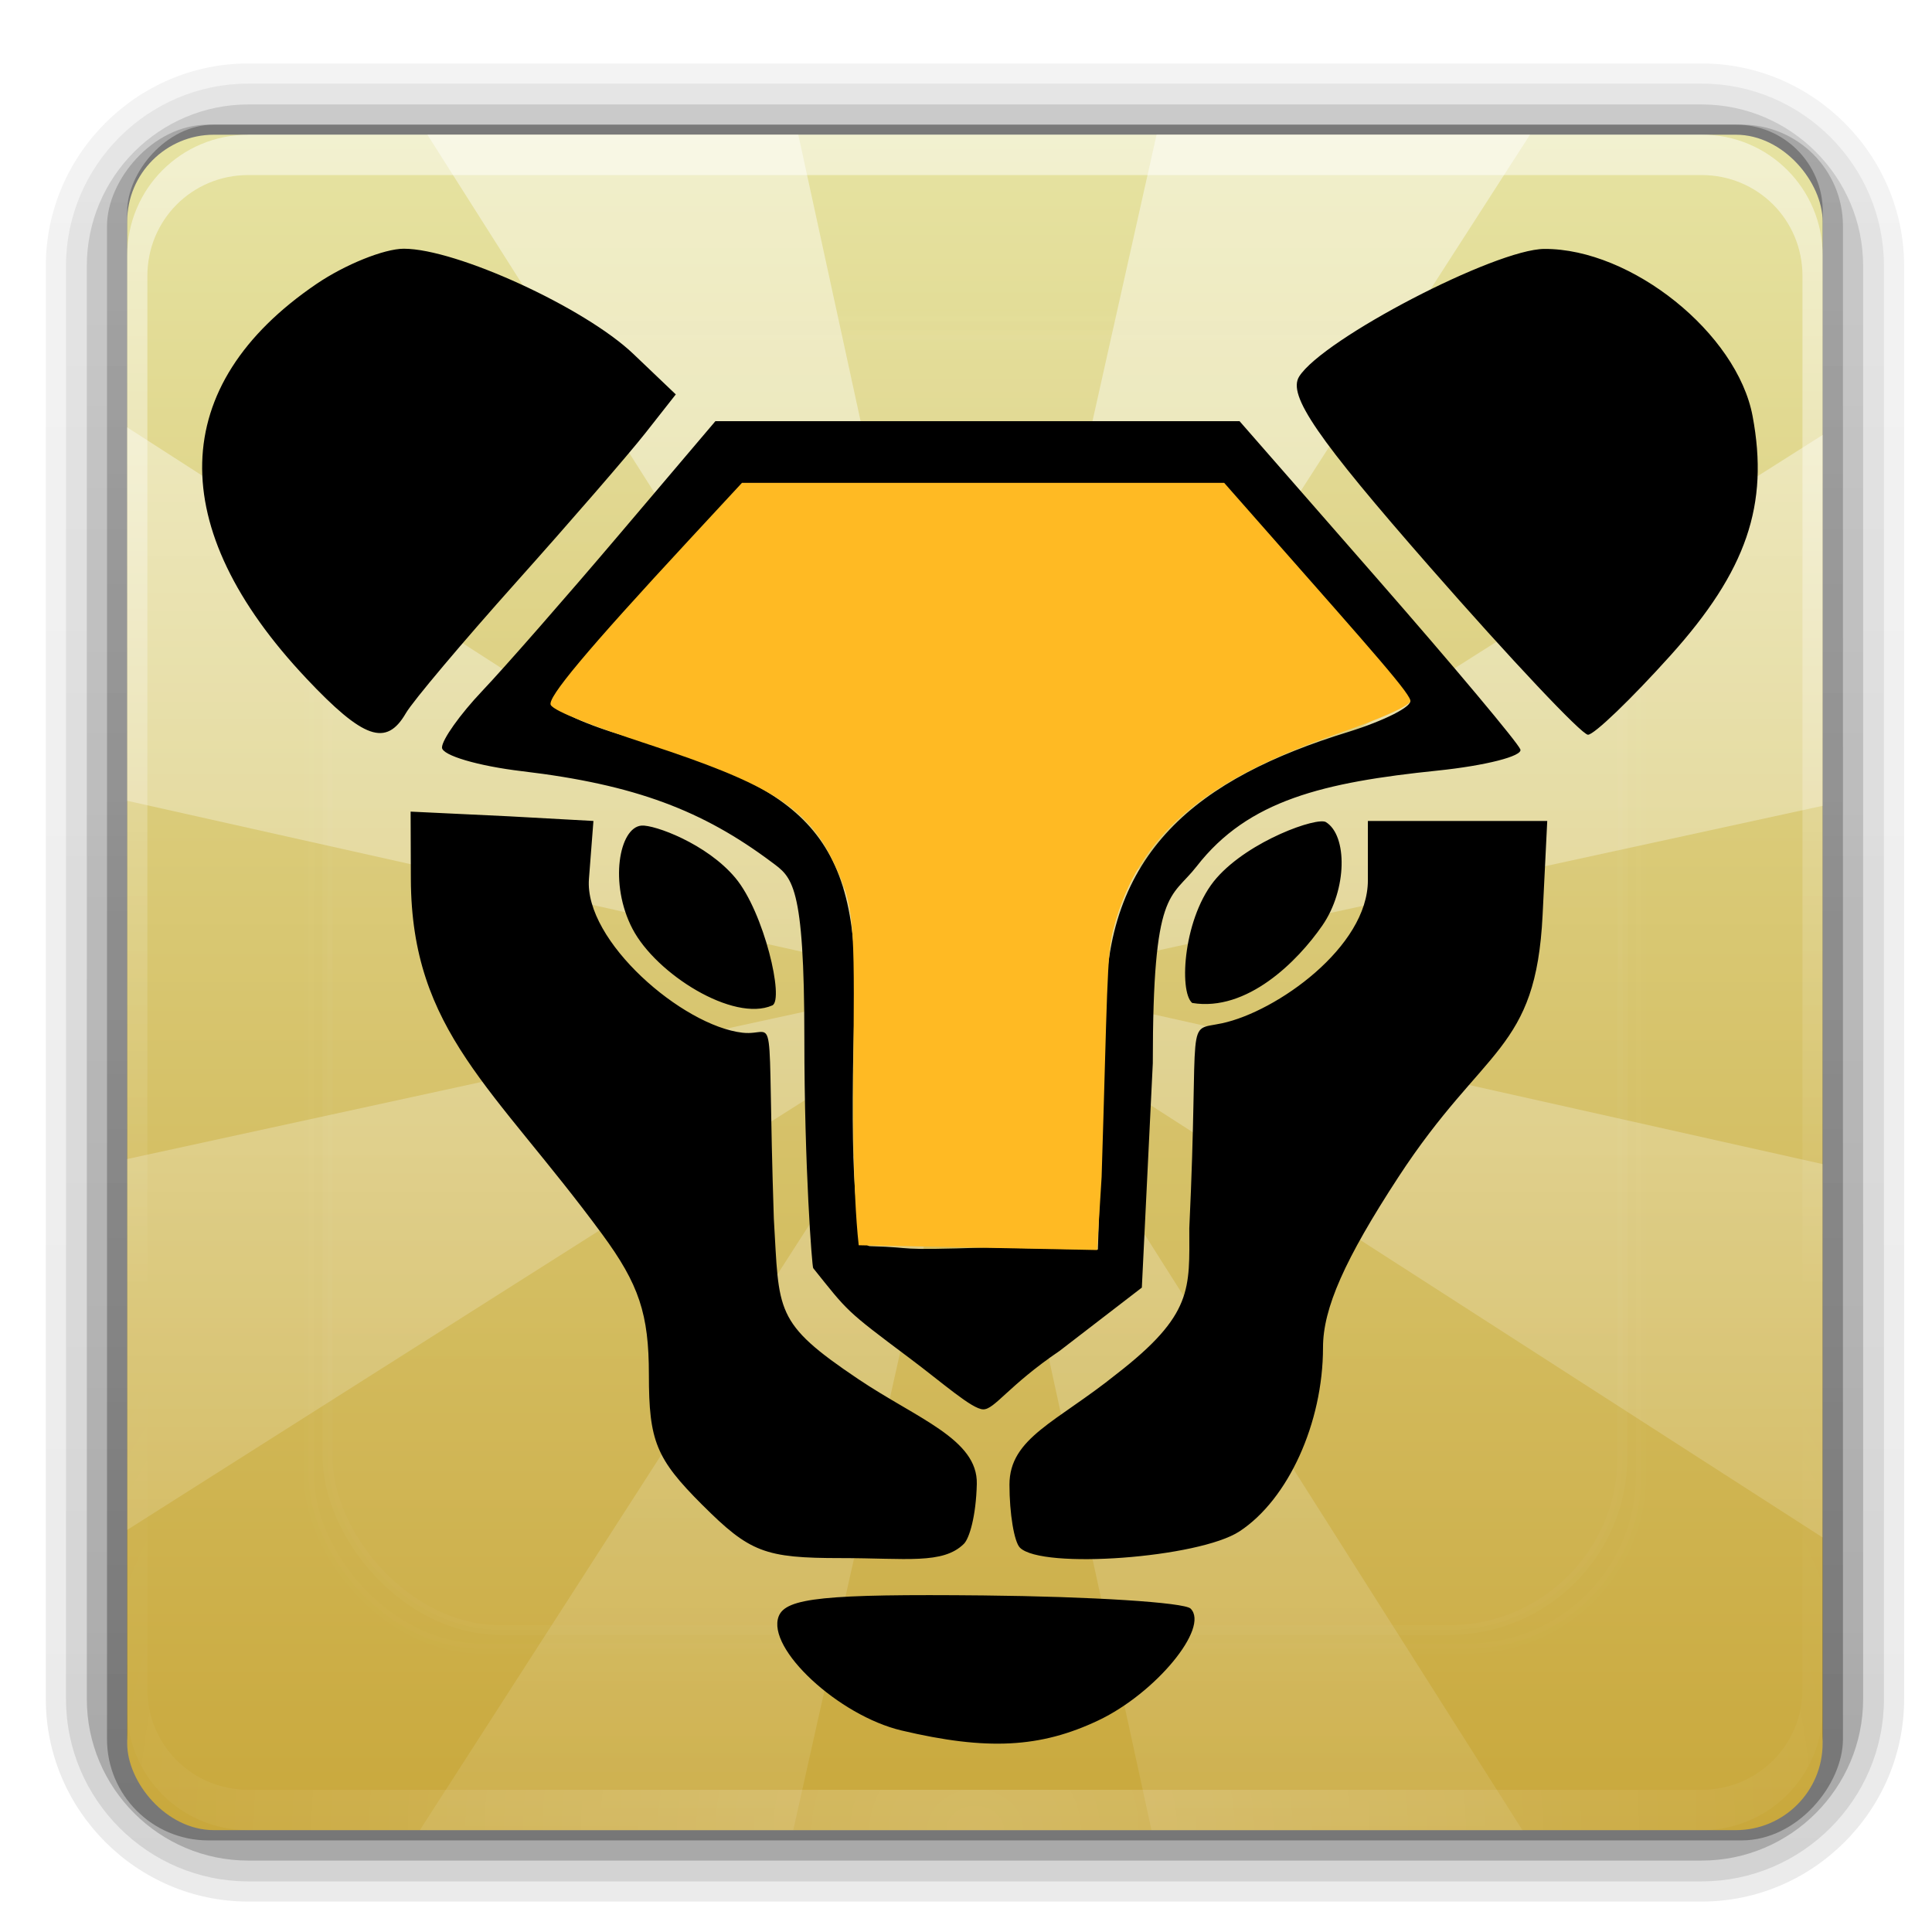 <?xml version="1.0" encoding="UTF-8" standalone="no"?>
<!-- Created with Inkscape (http://www.inkscape.org/) -->

<svg
   xmlns:dc="http://purl.org/dc/elements/1.1/"
   xmlns:cc="http://creativecommons.org/ns#"
   xmlns:rdf="http://www.w3.org/1999/02/22-rdf-syntax-ns#"
   xmlns:svg="http://www.w3.org/2000/svg"
   xmlns="http://www.w3.org/2000/svg"
   xmlns:xlink="http://www.w3.org/1999/xlink"
   xmlns:sodipodi="http://sodipodi.sourceforge.net/DTD/sodipodi-0.dtd"
   xmlns:inkscape="http://www.inkscape.org/namespaces/inkscape"
   id="svg2"
   version="1.1"
   inkscape:version="0.47 r22583"
   width="96"
   height="96"
   sodipodi:docname="cunaguaro.svg">
  <defs
     id="defs6">
    <inkscape:perspective
       sodipodi:type="inkscape:persp3d"
       inkscape:vp_x="0 : 0.5 : 1"
       inkscape:vp_y="0 : 1000 : 0"
       inkscape:vp_z="1 : 0.5 : 1"
       inkscape:persp3d-origin="0.5 : 0.33333333 : 1"
       id="perspective10" />
    <filter
       id="filter3701"
       inkscape:label="Drop shadow"
       width="1.5"
       height="1.5"
       x="-0.25"
       y="-0.25"
       color-interpolation-filters="sRGB">
      <feGaussianBlur
         id="feGaussianBlur3703"
         in="SourceAlpha"
         stdDeviation="2,000000"
         result="blur" />
      <feColorMatrix
         id="feColorMatrix3705"
         result="bluralpha"
         type="matrix"
         values="1 0 0 0 0 0 1 0 0 0 0 0 1 0 0 0 0 0 0,500000 0 " />
      <feOffset
         id="feOffset3707"
         in="bluralpha"
         dx="0,000000"
         dy="0,000000"
         result="offsetBlur" />
      <feMerge
         id="feMerge3709">
        <feMergeNode
           id="feMergeNode3711"
           in="offsetBlur" />
        <feMergeNode
           id="feMergeNode3713"
           in="SourceGraphic" />
      </feMerge>
    </filter>
    <inkscape:perspective
       id="perspective2922"
       inkscape:persp3d-origin="0.5 : 0.33333333 : 1"
       inkscape:vp_z="1 : 0.5 : 1"
       inkscape:vp_y="0 : 1000 : 0"
       inkscape:vp_x="0 : 0.5 : 1"
       sodipodi:type="inkscape:persp3d" />
    <linearGradient
       x1="48"
       y1="20.221"
       x2="48"
       y2="138.661"
       id="linearGradient2885"
       xlink:href="#linearGradient3737-6"
       gradientUnits="userSpaceOnUse" />
    <linearGradient
       id="linearGradient3737-6">
      <stop
         id="stop3739-73"
         style="stop-color:#ffffff;stop-opacity:1"
         offset="0" />
      <stop
         id="stop3741-6"
         style="stop-color:#ffffff;stop-opacity:0"
         offset="1" />
    </linearGradient>
    <clipPath
       id="clipPath3613">
      <rect
         width="84"
         height="84"
         rx="6"
         ry="6"
         x="6"
         y="6"
         id="rect3615"
         style="fill:#ffffff;fill-opacity:1;fill-rule:nonzero;stroke:none" />
    </clipPath>
    <filter
       x="-0.192"
       y="-0.192"
       width="1.384"
       height="1.384"
       color-interpolation-filters="sRGB"
       id="filter3794">
      <feGaussianBlur
         id="feGaussianBlur3796"
         stdDeviation="5.28" />
    </filter>
    <linearGradient
       x1="48"
       y1="90"
       x2="48"
       y2="5.988"
       id="linearGradient3706"
       xlink:href="#linearGradient4156"
       gradientUnits="userSpaceOnUse" />
    <linearGradient
       id="linearGradient4156">
      <stop
         id="stop4158"
         style="stop-color:#c6c6c6;stop-opacity:1"
         offset="0" />
      <stop
         id="stop4160"
         style="stop-color:#e7e7e7;stop-opacity:1"
         offset="1" />
    </linearGradient>
    <linearGradient
       x1="36.357"
       y1="6"
       x2="36.357"
       y2="63.893"
       id="linearGradient3188"
       xlink:href="#linearGradient3737"
       gradientUnits="userSpaceOnUse" />
    <linearGradient
       id="linearGradient3737">
      <stop
         id="stop3739"
         style="stop-color:#ffffff;stop-opacity:1"
         offset="0" />
      <stop
         id="stop3741"
         style="stop-color:#ffffff;stop-opacity:0"
         offset="1" />
    </linearGradient>
    <radialGradient
       cx="48"
       cy="90.172"
       r="42"
       fx="48"
       fy="90.172"
       id="radialGradient2855"
       xlink:href="#linearGradient3737-1"
       gradientUnits="userSpaceOnUse"
       gradientTransform="matrix(1.157,0,0,0.996,-7.551,0.197)" />
    <linearGradient
       id="linearGradient3737-1">
      <stop
         id="stop3739-7"
         style="stop-color:#ffffff;stop-opacity:1"
         offset="0" />
      <stop
         id="stop3741-2"
         style="stop-color:#ffffff;stop-opacity:0"
         offset="1" />
    </linearGradient>
    <linearGradient
       x1="32.251"
       y1="6.132"
       x2="32.251"
       y2="90.239"
       id="linearGradient3122"
       xlink:href="#ButtonShadow-0"
       gradientUnits="userSpaceOnUse"
       gradientTransform="matrix(1.024,0,0,1.012,-1.143,-98.071)" />
    <linearGradient
       x1="45.448"
       y1="92.54"
       x2="45.448"
       y2="7.017"
       id="ButtonShadow-0"
       gradientUnits="userSpaceOnUse"
       gradientTransform="matrix(1.006,0,0,0.994,100,0)">
      <stop
         id="stop3750-8"
         style="stop-color:#000000;stop-opacity:1"
         offset="0" />
      <stop
         id="stop3752-5"
         style="stop-color:#000000;stop-opacity:0.588"
         offset="1" />
    </linearGradient>
    <linearGradient
       x1="32.251"
       y1="6.132"
       x2="32.251"
       y2="90.239"
       id="linearGradient3780"
       xlink:href="#ButtonShadow-0"
       gradientUnits="userSpaceOnUse"
       gradientTransform="matrix(1.024,0,0,1.012,-1.143,-98.071)" />
    <linearGradient
       x1="45.448"
       y1="92.54"
       x2="45.448"
       y2="7.017"
       id="linearGradient2951"
       gradientUnits="userSpaceOnUse"
       gradientTransform="matrix(1.006,0,0,0.994,100,0)">
      <stop
         id="stop2953"
         style="stop-color:#000000;stop-opacity:1"
         offset="0" />
      <stop
         id="stop2955"
         style="stop-color:#000000;stop-opacity:0.588"
         offset="1" />
    </linearGradient>
    <linearGradient
       x1="32.251"
       y1="6.132"
       x2="32.251"
       y2="90.239"
       id="linearGradient3772"
       xlink:href="#ButtonShadow-0"
       gradientUnits="userSpaceOnUse"
       gradientTransform="matrix(1.024,0,0,1.012,-1.143,-98.071)" />
    <linearGradient
       x1="45.448"
       y1="92.54"
       x2="45.448"
       y2="7.017"
       id="linearGradient2958"
       gradientUnits="userSpaceOnUse"
       gradientTransform="matrix(1.006,0,0,0.994,100,0)">
      <stop
         id="stop2960"
         style="stop-color:#000000;stop-opacity:1"
         offset="0" />
      <stop
         id="stop2962"
         style="stop-color:#000000;stop-opacity:0.588"
         offset="1" />
    </linearGradient>
    <linearGradient
       x1="32.251"
       y1="6.132"
       x2="32.251"
       y2="90.239"
       id="linearGradient3725"
       xlink:href="#ButtonShadow-0"
       gradientUnits="userSpaceOnUse"
       gradientTransform="matrix(1.024,0,0,1.012,-1.143,-98.071)" />
    <linearGradient
       x1="45.448"
       y1="92.54"
       x2="45.448"
       y2="7.017"
       id="linearGradient2965"
       gradientUnits="userSpaceOnUse"
       gradientTransform="matrix(1.006,0,0,0.994,100,0)">
      <stop
         id="stop2967"
         style="stop-color:#000000;stop-opacity:1"
         offset="0" />
      <stop
         id="stop2969"
         style="stop-color:#000000;stop-opacity:0.588"
         offset="1" />
    </linearGradient>
    <linearGradient
       x1="32.251"
       y1="6.132"
       x2="32.251"
       y2="90.239"
       id="linearGradient3721"
       xlink:href="#ButtonShadow-0"
       gradientUnits="userSpaceOnUse"
       gradientTransform="translate(0,-97)" />
    <linearGradient
       x1="45.448"
       y1="92.54"
       x2="45.448"
       y2="7.017"
       id="linearGradient2972"
       gradientUnits="userSpaceOnUse"
       gradientTransform="matrix(1.006,0,0,0.994,100,0)">
      <stop
         id="stop2974"
         style="stop-color:#000000;stop-opacity:1"
         offset="0" />
      <stop
         id="stop2976"
         style="stop-color:#000000;stop-opacity:0.588"
         offset="1" />
    </linearGradient>
    <linearGradient
       y2="90.239"
       x2="32.251"
       y1="6.132"
       x1="32.251"
       gradientTransform="translate(0,-97)"
       gradientUnits="userSpaceOnUse"
       id="linearGradient2991"
       xlink:href="#ButtonShadow-0"
       inkscape:collect="always" />
    <inkscape:perspective
       id="perspective3018"
       inkscape:persp3d-origin="0.5 : 0.33333333 : 1"
       inkscape:vp_z="1 : 0.5 : 1"
       inkscape:vp_y="0 : 1000 : 0"
       inkscape:vp_x="0 : 0.5 : 1"
       sodipodi:type="inkscape:persp3d" />
    <linearGradient
       x1="48"
       y1="20.221"
       x2="48"
       y2="138.661"
       id="linearGradient3613"
       xlink:href="#linearGradient3737-19"
       gradientUnits="userSpaceOnUse" />
    <linearGradient
       id="linearGradient3737-19">
      <stop
         id="stop3739-4"
         style="stop-color:#ffffff;stop-opacity:1"
         offset="0" />
      <stop
         id="stop3741-78"
         style="stop-color:#ffffff;stop-opacity:0"
         offset="1" />
    </linearGradient>
    <clipPath
       id="clipPath3613-4">
      <rect
         width="84"
         height="84"
         rx="6"
         ry="6"
         x="6"
         y="6"
         id="rect3615-5"
         style="fill:#ffffff;fill-opacity:1;fill-rule:nonzero;stroke:none" />
    </clipPath>
    <filter
       x="-0.192"
       y="-0.192"
       width="1.384"
       height="1.384"
       color-interpolation-filters="sRGB"
       id="filter3794-0">
      <feGaussianBlur
         id="feGaussianBlur3796-3"
         stdDeviation="5.28" />
    </filter>
    <linearGradient
       x1="48"
       y1="90"
       x2="48"
       y2="5.988"
       id="linearGradient3617"
       xlink:href="#linearGradient3614"
       gradientUnits="userSpaceOnUse" />
    <linearGradient
       id="linearGradient3614">
      <stop
         id="stop3616"
         style="stop-color:#c9a83c;stop-opacity:1;"
         offset="0" />
      <stop
         id="stop3618"
         style="stop-color:#e6e3a2;stop-opacity:1;"
         offset="1" />
    </linearGradient>
    <linearGradient
       x1="36.357"
       y1="6"
       x2="36.357"
       y2="63.893"
       id="linearGradient3188-6"
       xlink:href="#linearGradient3737-19"
       gradientUnits="userSpaceOnUse" />
    <linearGradient
       id="linearGradient3035">
      <stop
         id="stop3037"
         style="stop-color:#ffffff;stop-opacity:1"
         offset="0" />
      <stop
         id="stop3039"
         style="stop-color:#ffffff;stop-opacity:0"
         offset="1" />
    </linearGradient>
    <radialGradient
       cx="48"
       cy="90.172"
       r="42"
       fx="48"
       fy="90.172"
       id="radialGradient3619"
       xlink:href="#linearGradient3737-19"
       gradientUnits="userSpaceOnUse"
       gradientTransform="matrix(1.157,0,0,0.996,-7.551,0.197)" />
    <linearGradient
       id="linearGradient3042">
      <stop
         id="stop3044"
         style="stop-color:#ffffff;stop-opacity:1"
         offset="0" />
      <stop
         id="stop3046"
         style="stop-color:#ffffff;stop-opacity:0"
         offset="1" />
    </linearGradient>
    <linearGradient
       x1="48"
       y1="6"
       x2="48"
       y2="109.107"
       id="linearGradient4478"
       xlink:href="#linearGradient3737-2"
       gradientUnits="userSpaceOnUse" />
    <linearGradient
       id="linearGradient3737-2">
      <stop
         id="stop3739-1"
         style="stop-color:#ffffff;stop-opacity:1"
         offset="0" />
      <stop
         id="stop3741-7"
         style="stop-color:#ffffff;stop-opacity:0"
         offset="1" />
    </linearGradient>
    <linearGradient
       x1="32.251"
       y1="6.132"
       x2="32.251"
       y2="90.239"
       id="linearGradient3071"
       xlink:href="#ButtonShadow-0-1"
       gradientUnits="userSpaceOnUse"
       gradientTransform="matrix(1.024,0,0,1.012,-1.143,-98.071)" />
    <linearGradient
       x1="45.448"
       y1="92.54"
       x2="45.448"
       y2="7.017"
       id="ButtonShadow-0-1"
       gradientUnits="userSpaceOnUse"
       gradientTransform="matrix(1.006,0,0,0.994,100,0)">
      <stop
         id="stop3750-8-0"
         style="stop-color:#000000;stop-opacity:1"
         offset="0" />
      <stop
         id="stop3752-5-6"
         style="stop-color:#000000;stop-opacity:0.588"
         offset="1" />
    </linearGradient>
    <linearGradient
       x1="32.251"
       y1="6.132"
       x2="32.251"
       y2="90.239"
       id="linearGradient3780-3"
       xlink:href="#ButtonShadow-0-1"
       gradientUnits="userSpaceOnUse"
       gradientTransform="matrix(1.024,0,0,1.012,-1.143,-98.071)" />
    <linearGradient
       x1="45.448"
       y1="92.54"
       x2="45.448"
       y2="7.017"
       id="linearGradient3057"
       gradientUnits="userSpaceOnUse"
       gradientTransform="matrix(1.006,0,0,0.994,100,0)">
      <stop
         id="stop3059"
         style="stop-color:#000000;stop-opacity:1"
         offset="0" />
      <stop
         id="stop3061"
         style="stop-color:#000000;stop-opacity:0.588"
         offset="1" />
    </linearGradient>
    <linearGradient
       x1="32.251"
       y1="6.132"
       x2="32.251"
       y2="90.239"
       id="linearGradient3772-2"
       xlink:href="#ButtonShadow-0-1"
       gradientUnits="userSpaceOnUse"
       gradientTransform="matrix(1.024,0,0,1.012,-1.143,-98.071)" />
    <linearGradient
       x1="45.448"
       y1="92.54"
       x2="45.448"
       y2="7.017"
       id="linearGradient3064"
       gradientUnits="userSpaceOnUse"
       gradientTransform="matrix(1.006,0,0,0.994,100,0)">
      <stop
         id="stop3066"
         style="stop-color:#000000;stop-opacity:1"
         offset="0" />
      <stop
         id="stop3068"
         style="stop-color:#000000;stop-opacity:0.588"
         offset="1" />
    </linearGradient>
    <linearGradient
       x1="32.251"
       y1="6.132"
       x2="32.251"
       y2="90.239"
       id="linearGradient3725-0"
       xlink:href="#ButtonShadow-0-1"
       gradientUnits="userSpaceOnUse"
       gradientTransform="matrix(1.024,0,0,1.012,-1.143,-98.071)" />
    <linearGradient
       x1="45.448"
       y1="92.54"
       x2="45.448"
       y2="7.017"
       id="linearGradient3072"
       gradientUnits="userSpaceOnUse"
       gradientTransform="matrix(1.006,0,0,0.994,100,0)">
      <stop
         id="stop3074"
         style="stop-color:#000000;stop-opacity:1"
         offset="0" />
      <stop
         id="stop3076"
         style="stop-color:#000000;stop-opacity:0.588"
         offset="1" />
    </linearGradient>
    <linearGradient
       x1="32.251"
       y1="6.132"
       x2="32.251"
       y2="90.239"
       id="linearGradient3721-6"
       xlink:href="#ButtonShadow-0-1"
       gradientUnits="userSpaceOnUse"
       gradientTransform="translate(0,-97)" />
    <linearGradient
       x1="45.448"
       y1="92.54"
       x2="45.448"
       y2="7.017"
       id="linearGradient3079"
       gradientUnits="userSpaceOnUse"
       gradientTransform="matrix(1.006,0,0,0.994,100,0)">
      <stop
         id="stop3081"
         style="stop-color:#000000;stop-opacity:1"
         offset="0" />
      <stop
         id="stop3083"
         style="stop-color:#000000;stop-opacity:0.588"
         offset="1" />
    </linearGradient>
    <linearGradient
       y2="90.239"
       x2="32.251"
       y1="6.132"
       x1="32.251"
       gradientTransform="translate(0,-97)"
       gradientUnits="userSpaceOnUse"
       id="linearGradient3098"
       xlink:href="#ButtonShadow-0-1"
       inkscape:collect="always" />
    <linearGradient
       inkscape:collect="always"
       xlink:href="#linearGradient3737-2"
       id="linearGradient3771"
       gradientUnits="userSpaceOnUse"
       x1="48"
       y1="6"
       x2="48"
       y2="109.107"
       gradientTransform="matrix(1.003,0,0,1.003,0.302,0.677)" />
    <radialGradient
       inkscape:collect="always"
       xlink:href="#linearGradient3737-19"
       id="radialGradient3774"
       gradientUnits="userSpaceOnUse"
       gradientTransform="matrix(1.161,0,0,0.999,-7.271,0.874)"
       cx="48"
       cy="90.172"
       fx="48"
       fy="90.172"
       r="42" />
    <linearGradient
       inkscape:collect="always"
       xlink:href="#linearGradient3737-19"
       id="linearGradient3777"
       gradientUnits="userSpaceOnUse"
       x1="36.357"
       y1="6"
       x2="36.357"
       y2="63.893"
       gradientTransform="matrix(1.003,0,0,1.003,0.302,0.677)" />
    <linearGradient
       inkscape:collect="always"
       xlink:href="#linearGradient3614"
       id="linearGradient3781"
       gradientUnits="userSpaceOnUse"
       x1="48"
       y1="90"
       x2="48"
       y2="5.988"
       gradientTransform="matrix(1.003,0,0,1.003,0.302,0.677)" />
  </defs>
  <sodipodi:namedview
     pagecolor="#ffffff"
     bordercolor="#666666"
     borderopacity="1"
     objecttolerance="10"
     gridtolerance="10"
     guidetolerance="10"
     inkscape:pageopacity="0"
     inkscape:pageshadow="2"
     inkscape:window-width="1440"
     inkscape:window-height="844"
     id="namedview4"
     showgrid="false"
     inkscape:snap-bbox="false"
     inkscape:zoom="1.7878788"
     inkscape:cx="177.26352"
     inkscape:cy="52.659978"
     inkscape:window-x="0"
     inkscape:window-y="25"
     inkscape:window-maximized="1"
     inkscape:current-layer="svg2" />
  <g
     transform="matrix(1.003,0,0,1.003,0.302,-0.828)"
     id="layer4-1"
     style="display:inline">
    <path
       d="m 12,-95.031 c -5.511,0 -10.031,4.52 -10.031,10.031 l 0,71 c 0,5.511 4.52,10.031 10.031,10.031 l 72,0 c 5.511,0 10.031,-4.52 10.031,-10.031 l 0,-71 c 0,-5.511 -4.52,-10.031 -10.031,-10.031 l -72,0 z"
       transform="scale(1,-1)"
       id="path3786"
       style="opacity:0.08;fill:url(#linearGradient3071);fill-opacity:1;fill-rule:nonzero;stroke:none;display:inline" />
    <path
       d="m 12,-94.031 c -4.972,0 -9.031,4.06 -9.031,9.031 l 0,71 c 0,4.972 4.06,9.031 9.031,9.031 l 72,0 c 4.972,0 9.031,-4.06 9.031,-9.031 l 0,-71 c 0,-4.972 -4.06,-9.031 -9.031,-9.031 l -72,0 z"
       transform="scale(1,-1)"
       id="path3778"
       style="opacity:0.1;fill:url(#linearGradient3780-3);fill-opacity:1;fill-rule:nonzero;stroke:none;display:inline" />
    <path
       d="m 12,-93 c -4.409,0 -8,3.591 -8,8 l 0,71 c 0,4.409 3.591,8 8,8 l 72,0 c 4.409,0 8,-3.591 8,-8 l 0,-71 c 0,-4.409 -3.591,-8 -8,-8 l -72,0 z"
       transform="scale(1,-1)"
       id="path3770"
       style="opacity:0.2;fill:url(#linearGradient3772-2);fill-opacity:1;fill-rule:nonzero;stroke:none;display:inline" />
    <rect
       width="86"
       height="85"
       rx="5.017"
       ry="5.017"
       x="5"
       y="-92"
       transform="scale(1,-1)"
       id="rect3723"
       style="opacity:0.3;fill:url(#linearGradient3725-0);fill-opacity:1;fill-rule:nonzero;stroke:none;display:inline" />
    <rect
       width="84"
       height="84"
       rx="4.3"
       ry="4.3"
       x="6"
       y="-91"
       transform="scale(1,-1)"
       id="rect3716"
       style="opacity:0.45;fill:url(#linearGradient3098);fill-opacity:1;fill-rule:nonzero;stroke:none;display:inline" />
  </g>
  <rect
     style="fill:url(#linearGradient3781);fill-opacity:1;fill-rule:nonzero;stroke:none"
     id="rect2419"
     y="6.694"
     x="6.32"
     ry="4.313"
     rx="4.313"
     height="84.245"
     width="84.245" />
  <path
     style="opacity:0.5;fill:url(#linearGradient3777);fill-opacity:1;fill-rule:nonzero;stroke:none"
     id="rect3728"
     inkscape:connector-curvature="0"
     d="m 12.337,6.694 c -3.334,0 -6.018,2.684 -6.018,6.018 l 0,2.006 0,68.199 0,2.006 c 0,0.336 0.041,0.653 0.094,0.972 0.049,0.296 0.097,0.599 0.188,0.878 0.01,0.03 0.021,0.064 0.031,0.094 0.099,0.289 0.236,0.549 0.376,0.815 0.145,0.274 0.317,0.537 0.501,0.784 0.185,0.246 0.375,0.475 0.595,0.69 0.441,0.429 0.946,0.817 1.504,1.097 0.279,0.14 0.575,0.248 0.878,0.345 -0.257,-0.1 -0.488,-0.237 -0.721,-0.376 -0.007,-0.004 -0.024,0.004 -0.031,0 -0.032,-0.019 -0.062,-0.043 -0.094,-0.063 C 9.521,90.079 9.41,89.992 9.297,89.905 9.191,89.824 9.083,89.743 8.984,89.654 8.805,89.492 8.635,89.308 8.482,89.121 8.374,88.991 8.263,88.855 8.169,88.714 8.144,88.676 8.13,88.628 8.106,88.589 8.041,88.485 7.976,88.384 7.918,88.275 7.817,88.08 7.712,87.858 7.636,87.648 c -0.008,-0.022 -0.024,-0.041 -0.031,-0.063 -0.032,-0.092 -0.036,-0.187 -0.063,-0.282 -0.03,-0.107 -0.071,-0.204 -0.094,-0.313 -0.073,-0.343 -0.125,-0.7 -0.125,-1.066 l 0,-2.006 0,-68.199 0,-2.006 c 0,-2.79 2.225,-5.015 5.015,-5.015 l 2.006,0 68.199,0 2.006,0 c 2.79,0 5.015,2.225 5.015,5.015 l 0,2.006 0,68.199 0,2.006 c 0,0.365 -0.052,0.723 -0.125,1.066 -0.044,0.207 -0.089,0.399 -0.157,0.595 -0.007,0.022 -0.023,0.041 -0.031,0.063 -0.063,0.174 -0.139,0.369 -0.219,0.533 -0.042,0.083 -0.079,0.17 -0.125,0.251 -0.055,0.098 -0.127,0.189 -0.188,0.282 -0.094,0.141 -0.206,0.277 -0.313,0.407 -0.144,0.175 -0.304,0.348 -0.47,0.501 -0.011,0.01 -0.02,0.021 -0.031,0.031 -0.139,0.126 -0.286,0.235 -0.439,0.345 -0.103,0.073 -0.205,0.154 -0.313,0.219 -0.007,0.004 -0.024,-0.004 -0.031,0 -0.233,0.139 -0.464,0.276 -0.721,0.376 0.302,-0.097 0.598,-0.205 0.878,-0.345 0.559,-0.28 1.063,-0.668 1.504,-1.097 0.221,-0.215 0.411,-0.443 0.595,-0.69 0.185,-0.246 0.356,-0.509 0.501,-0.784 0.141,-0.266 0.277,-0.526 0.376,-0.815 0.011,-0.031 0.021,-0.063 0.031,-0.094 0.091,-0.279 0.139,-0.581 0.188,-0.878 0.053,-0.319 0.094,-0.636 0.094,-0.972 l 0,-2.006 0,-68.199 0,-2.006 c 0,-3.334 -2.684,-6.018 -6.018,-6.018 l -72.21,0 z" />
  <path
     style="opacity:0.2;fill:url(#radialGradient3774);fill-opacity:1;fill-rule:nonzero;stroke:none"
     id="path3615"
     inkscape:connector-curvature="0"
     d="m 12.337,90.939 c -3.334,0 -6.018,-2.684 -6.018,-6.018 l 0,-2.006 0,-68.199 0,-2.006 c 0,-0.336 0.041,-0.653 0.094,-0.972 0.049,-0.296 0.097,-0.599 0.188,-0.878 0.01,-0.03 0.021,-0.064 0.031,-0.094 C 6.732,10.48 6.869,10.219 7.009,9.954 7.154,9.679 7.326,9.416 7.511,9.17 7.696,8.924 7.886,8.695 8.106,8.48 8.547,8.051 9.052,7.664 9.611,7.384 9.89,7.244 10.186,7.136 10.488,7.039 c -0.257,0.101 -0.488,0.237 -0.721,0.376 -0.007,0.004 -0.024,-0.005 -0.031,0 -0.032,0.019 -0.062,0.043 -0.094,0.063 C 9.521,7.554 9.41,7.642 9.297,7.728 9.191,7.809 9.083,7.89 8.984,7.979 8.805,8.141 8.635,8.325 8.482,8.512 8.374,8.642 8.263,8.778 8.169,8.919 8.144,8.958 8.13,9.005 8.106,9.045 8.041,9.148 7.976,9.25 7.918,9.358 7.817,9.553 7.712,9.775 7.636,9.985 c -0.008,0.022 -0.024,0.041 -0.031,0.063 -0.032,0.092 -0.036,0.187 -0.063,0.282 -0.03,0.107 -0.071,0.204 -0.094,0.313 -0.073,0.343 -0.125,0.7 -0.125,1.066 l 0,2.006 0,68.199 0,2.006 c 0,2.79 2.225,5.015 5.015,5.015 l 2.006,0 68.199,0 2.006,0 c 2.79,0 5.015,-2.225 5.015,-5.015 l 0,-2.006 0,-68.199 0,-2.006 c 0,-0.365 -0.052,-0.723 -0.125,-1.066 -0.044,-0.207 -0.089,-0.399 -0.157,-0.595 -0.007,-0.022 -0.023,-0.041 -0.031,-0.063 C 89.186,9.811 89.11,9.616 89.029,9.452 88.988,9.369 88.95,9.282 88.904,9.201 88.849,9.104 88.777,9.012 88.716,8.919 88.621,8.778 88.51,8.642 88.402,8.512 88.259,8.337 88.098,8.164 87.932,8.01 87.921,8 87.912,7.989 87.901,7.979 87.762,7.853 87.615,7.744 87.462,7.634 87.359,7.561 87.257,7.48 87.149,7.415 c -0.007,-0.005 -0.024,0.004 -0.031,0 -0.233,-0.139 -0.464,-0.276 -0.721,-0.376 0.302,0.097 0.598,0.205 0.878,0.345 0.559,0.28 1.063,0.668 1.504,1.097 0.221,0.215 0.411,0.443 0.595,0.69 0.185,0.246 0.356,0.509 0.501,0.784 0.141,0.266 0.277,0.526 0.376,0.815 0.011,0.031 0.021,0.063 0.031,0.094 0.091,0.279 0.139,0.581 0.188,0.878 0.053,0.319 0.094,0.636 0.094,0.972 l 0,2.006 0,68.199 0,2.006 c 0,3.334 -2.684,6.018 -6.018,6.018 l -72.21,0 z" />
  <path
     style="opacity:0.45;fill:url(#linearGradient3771);fill-opacity:1;stroke:none"
     id="path4141"
     inkscape:connector-curvature="0"
     d="M 21.238,6.694 47.095,47.469 6.32,21.236 l 0,18.554 40.336,9.026 -40.336,8.776 0,18.429 40.775,-25.857 -26.233,40.775 18.554,0 9.026,-40.336 8.776,40.336 18.429,0 -25.857,-40.775 40.775,26.233 0,-18.554 -40.336,-9.026 40.336,-8.776 0,-18.429 -40.775,25.857 26.233,-40.775 -18.554,0 -9.026,40.336 -8.776,-40.336 -18.429,0 z" />
  <g
     transform="matrix(1.003,0,0,1.003,0.302,0.677)"
     id="layer5">
    <rect
       width="66"
       height="66"
       rx="8.601"
       ry="8.601"
       x="15"
       y="15"
       clip-path="url(#clipPath3613-4)"
       id="rect3171-5"
       style="opacity:0.1;fill:url(#linearGradient3613);fill-opacity:1;fill-rule:nonzero;stroke:#ffffff;stroke-width:0.5;stroke-linecap:round;stroke-linejoin:miter;stroke-miterlimit:4;stroke-opacity:1;stroke-dasharray:none;stroke-dashoffset:0;filter:url(#filter3794-0)" />
  </g>
  <g
     transform="matrix(0.975,0,0,0.975,1.647,2.022)"
     id="layer4">
    <rect
       width="66"
       height="66"
       rx="8.848"
       ry="8.848"
       x="15"
       y="15"
       clip-path="url(#clipPath3613)"
       id="rect3171"
       style="opacity:0.15;fill:url(#linearGradient2885);fill-opacity:1;fill-rule:nonzero;stroke:#ffffff;stroke-width:0.5;stroke-linecap:round;stroke-linejoin:miter;stroke-miterlimit:4;stroke-opacity:1;stroke-dasharray:none;stroke-dashoffset:0;filter:url(#filter3794)" />
  </g>
  <path
     style="fill:#000000;filter:url(#filter3701)"
     d="m 97.4,124.451 c -4.025,-0.95 -8.633,-5.228 -7.844,-7.282 0.453,-1.18 2.948,-1.434 13.06,-1.334 6.875,0.068 12.823,0.446 13.216,0.84 1.218,1.218 -2.228,5.395 -5.881,7.129 -3.704,1.758 -7.105,1.933 -12.551,0.647 z M 84.677,110.053 c -2.942,-2.942 -3.4,-4.06 -3.4,-8.303 0,-3.866 -0.63,-5.759 -2.977,-8.951 -6.884,-9.36 -12.172,-12.931 -12.206,-22.663 l -0.015,-4.298 6.25,0.298 5.411,0.298 -0.286,3.695 c -0.307,3.965 5.979,9.381 9.803,9.813 2.266,0.256 1.518,-2.447 1.99,11.856 0.356,5.956 -0.013,6.61 5.388,10.239 3.759,2.527 7.626,3.829 7.559,6.685 -0.049,2.066 -0.478,3.483 -0.827,3.825 -1.338,1.317 -3.665,0.906 -7.843,0.906 -4.859,0 -5.811,-0.366 -8.845,-3.4 z m 20.267,2.733 c -0.367,-0.367 -0.667,-2.174 -0.667,-4.016 0,-2.991 3.017,-3.99 6.815,-7.045 4.917,-3.806 4.662,-5.45 4.656,-9.313 0.658,-13.889 -0.337,-12.556 2.086,-13.073 3.48,-0.742 9.305,-4.872 9.305,-9.12 l 0,-3.786 5.441,0 6,0 -0.296,6 c -0.43,8.723 -3.709,8.307 -9.198,16.715 -3.427,5.249 -4.809,8.373 -4.809,10.868 0,4.811 -2.218,9.694 -5.328,11.733 -2.585,1.694 -12.606,2.436 -14.005,1.038 z M 97.855,100.662 c -4.051,-3.035 -3.859,-2.909 -6.097,-5.705 -0.076,-0.094 -0.564,-6.447 -0.564,-14.613 0,-9.99 -0.792,-10.316 -2.097,-11.292 -4.369,-3.266 -8.662,-4.934 -15.904,-5.791 -2.812,-0.333 -5.113,-1.013 -5.113,-1.51 0,-0.497 1.156,-2.122 2.568,-3.611 1.413,-1.488 5.336,-5.969 8.72,-9.956 l 6.151,-7.25 16.718,0 16.718,0 8.813,10.082 c 4.847,5.545 8.941,10.431 9.098,10.856 0.157,0.426 -2.224,1.033 -5.291,1.35 -7.26,0.749 -12.067,1.879 -15.347,6.095 -1.67,2.147 -2.808,1.314 -2.808,12.577 l -0.699,14.305 -5.246,4.037 c -3.27,2.22 -4.155,3.745 -4.873,3.73 -0.718,-0.015 -2.546,-1.656 -4.746,-3.304 z M 110.418,78.774 c -0.194,-10.366 5.909,-15.079 15.48,-18.022 2.301,-0.718 4.071,-1.616 3.933,-1.995 -0.139,-0.379 -2.869,-3.644 -6.067,-7.256 l -5.815,-6.567 -15.321,0 -15.321,0 -6.115,6.537 c -3.363,3.595 -6.115,6.899 -6.115,7.342 0,0.443 1.913,1.377 4.25,2.076 10.963,3.279 15.451,5.565 15.072,17.188 -0.28,8.604 -0.135,15.448 0.983,15.479 3.186,0.089 1.211,0.294 7.475,0.085 l 7.059,0.133 0.5,-15 z M 80.234,73.32 c -1.51,-2.887 -0.854,-6.478 0.575,-6.591 0.803,-0.063 4.149,1.143 5.983,3.334 1.835,2.191 3.132,7.795 2.356,8.136 -2.473,1.088 -7.405,-1.993 -8.914,-4.88 z m 35.699,4.723 c -0.872,-0.732 -0.553,-5.569 1.555,-7.97 2.108,-2.402 6.423,-3.906 6.974,-3.566 1.379,0.852 1.364,4.287 -0.225,6.591 -1.589,2.304 -4.815,5.522 -8.304,4.945 z M 59.423,57.336 c -9.075,-9.622 -8.842,-18.695 0.646,-25.153 1.818,-1.238 4.327,-2.25 5.575,-2.25 3.352,0 11.541,3.753 14.642,6.711 l 2.707,2.582 -1.943,2.47 c -1.069,1.358 -4.762,5.622 -8.207,9.475 -3.446,3.853 -6.625,7.625 -7.064,8.384 -1.254,2.163 -2.701,1.658 -6.357,-2.218 z m 71.704,-7.062 c -7.239,-8.265 -9.119,-11.003 -8.371,-12.189 1.513,-2.399 12.518,-8.126 15.639,-8.139 5.555,-0.024 12.293,5.385 13.283,10.663 1.061,5.653 -0.383,9.868 -5.223,15.252 -2.509,2.79 -4.883,5.073 -5.277,5.073 -0.394,0 -4.917,-4.797 -10.051,-10.66 z"
     id="path2818"
     sodipodi:nodetypes="cssssccsscccccscssssccsccscccccsssccsssssscccccssscccscccscccccssssccccszszcsszccsscccssccsssssc"
     transform="matrix(0.779,0,0,0.779,-31.072,-10.959)" />
  <path
     style="fill:#ffba23;fill-opacity:1;stroke:none"
     d="m 42.416,51.365 c 0.045,-5.917 -0.038,-6.572 -1.111,-8.756 -1.263,-2.572 -3.385,-3.75 -9.02,-5.6 -2.809,-0.922 -4.719,-1.655 -4.916,-1.975 -0.207,-0.335 1.754,-2.683 6.883,-8.219 l 2.615,-2.822 11.981,0 11.981,0 2.14,2.43 c 5.285,6.001 7.254,8.199 7.106,8.439 -0.172,0.279 -1.536,0.871 -3.594,1.588 -6.681,2.326 -9.948,5.052 -11.163,9.736 -0.33,1.272 -0.296,3.285 -0.579,12.294 L 54.514,62.113 42.669,61.876 C 42.359,59.053 42.386,54.738 42.416,51.365 z"
     id="path3654"
     sodipodi:nodetypes="cssscccccssscccc" />
</svg>
